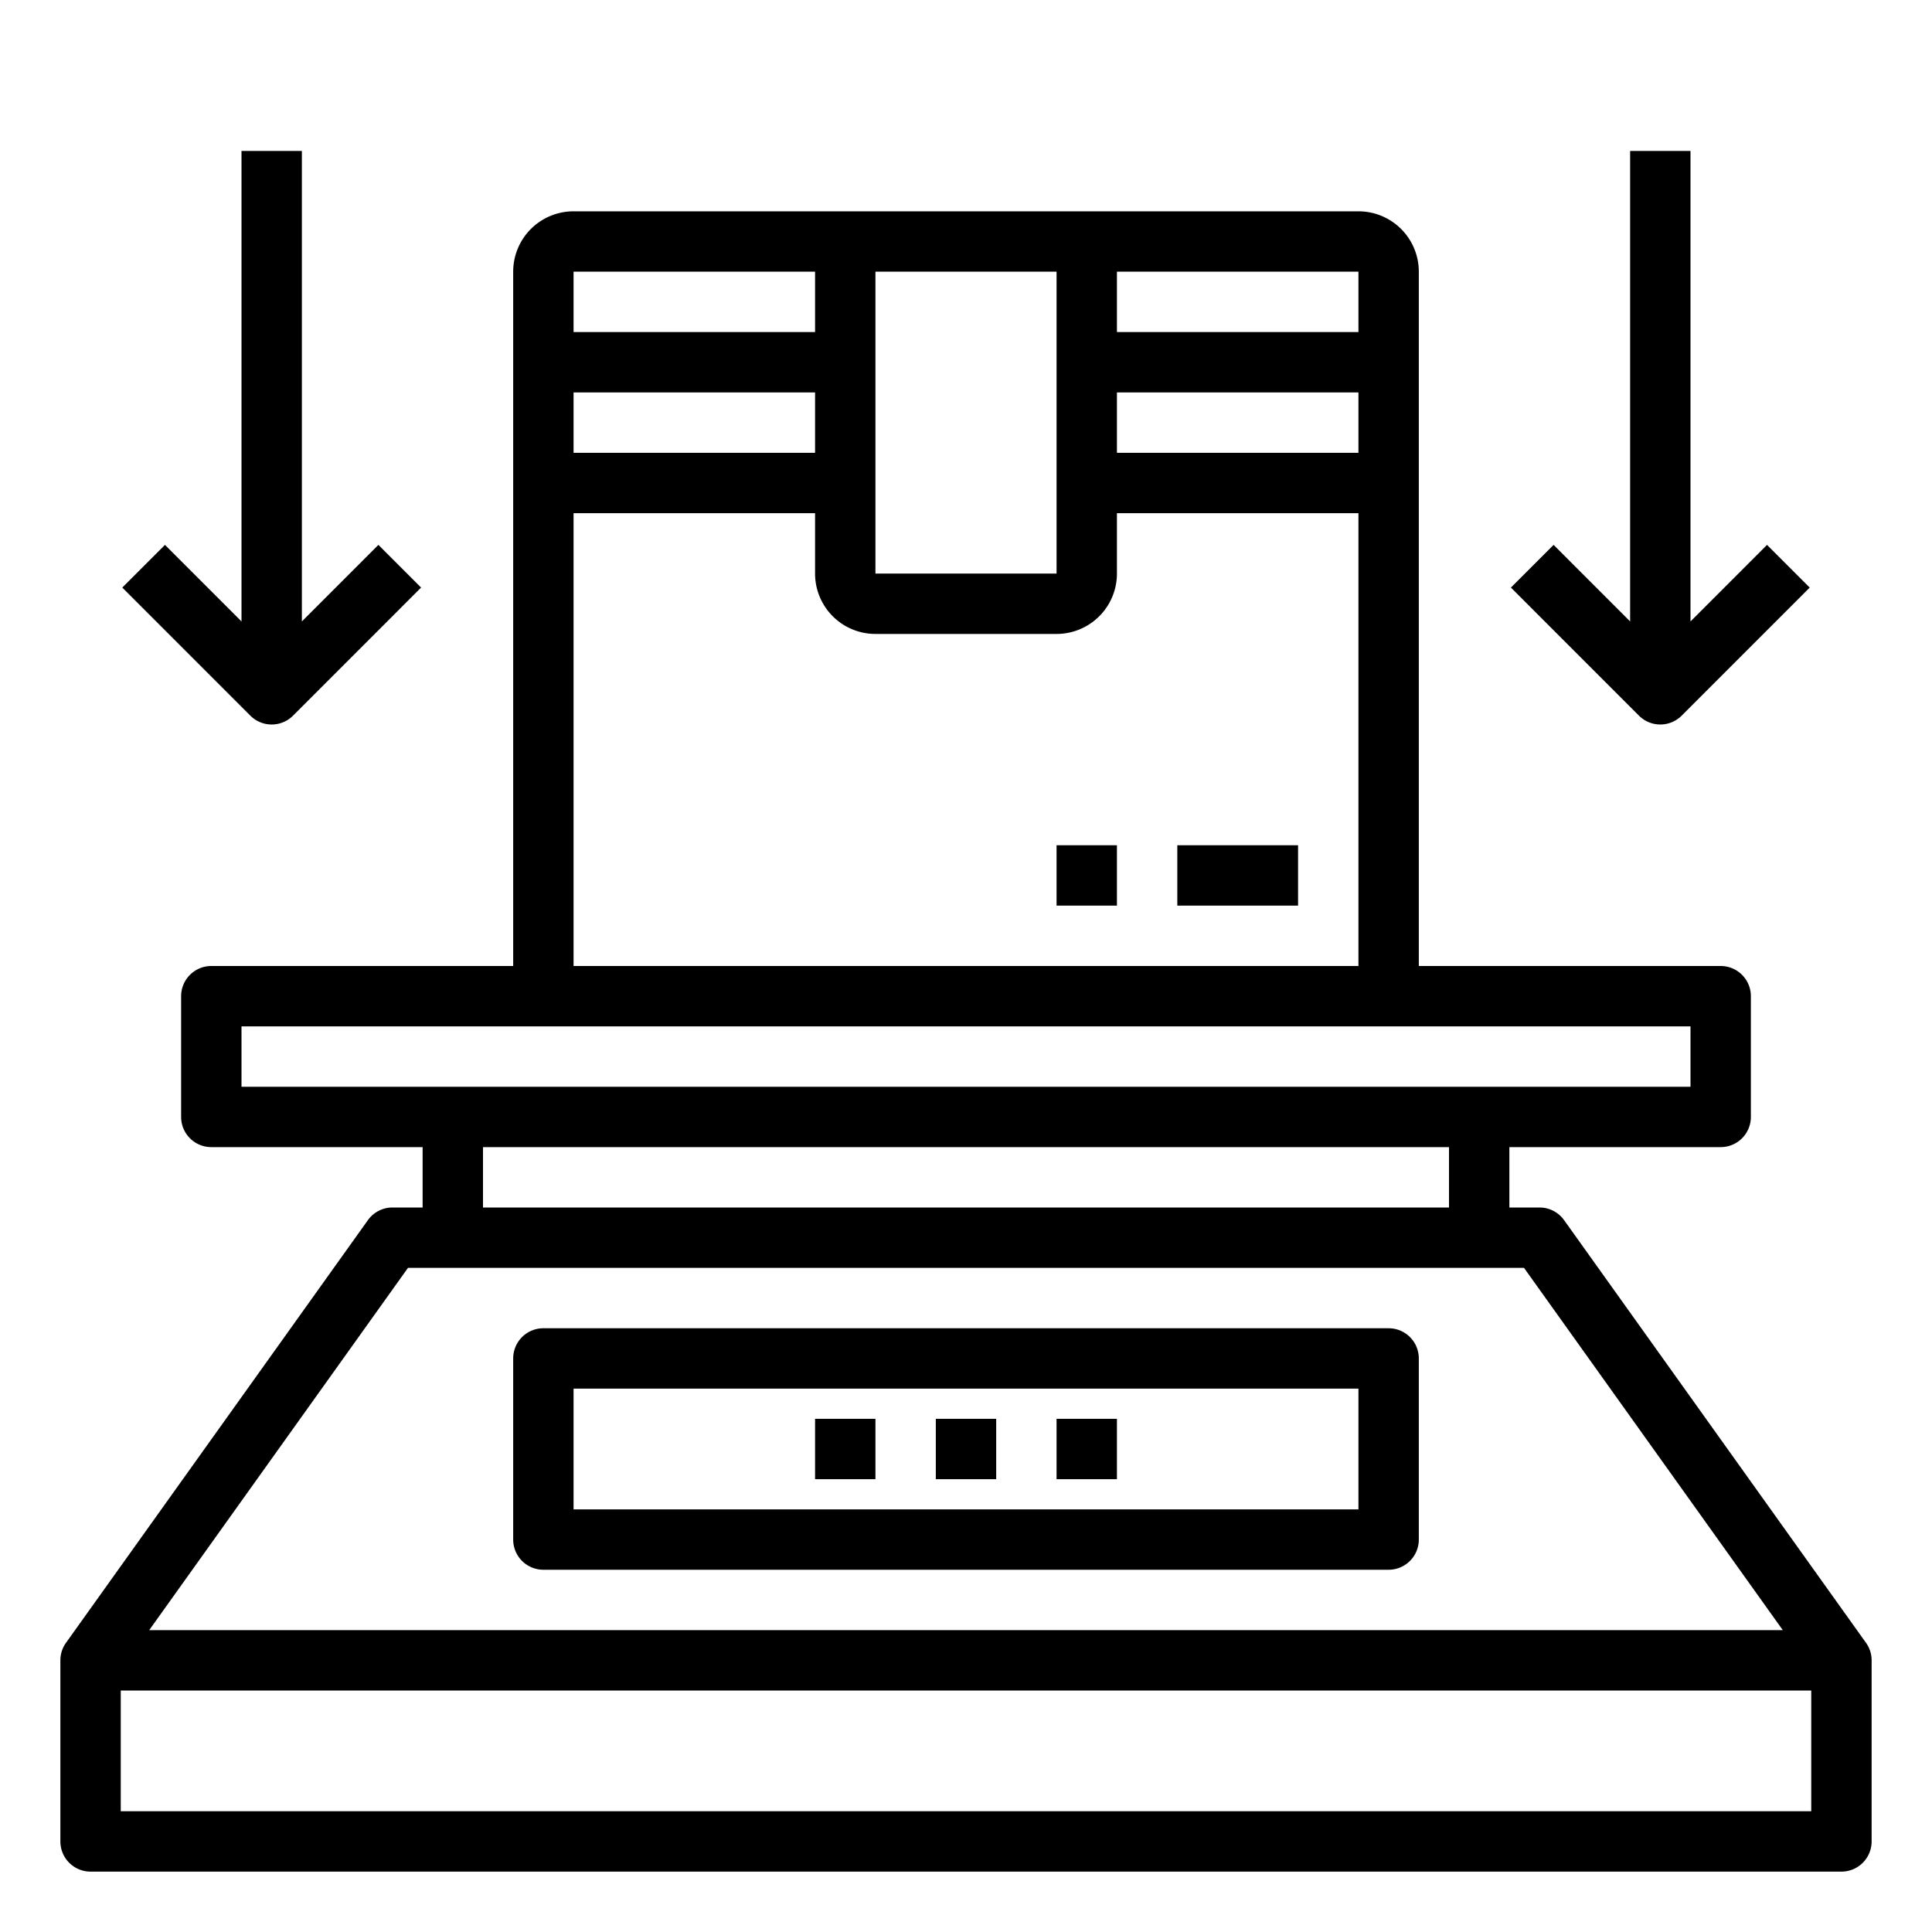 <svg xmlns="http://www.w3.org/2000/svg" viewBox="0 0 64 64" x="0px" y="0px"><g><path d="M61.813,54.419l-10-14A1,1,0,0,0,51,40H50V38h7a1,1,0,0,0,1-1V33a1,1,0,0,0-1-1H47V9a2,2,0,0,0-2-2H19a2,2,0,0,0-2,2V32H7a1,1,0,0,0-1,1v4a1,1,0,0,0,1,1h7v2H13a1,1,0,0,0-.813.419l-10,14A.994.994,0,0,0,2,55v6a1,1,0,0,0,1,1H61a1,1,0,0,0,1-1V55A.994.994,0,0,0,61.813,54.419ZM37,13h8v2H37Zm8-2H37V9h8ZM35,9V19H29V9Zm-8,6H19V13h8Zm0-6v2H19V9Zm-8,8h8v2a2,2,0,0,0,2,2h6a2,2,0,0,0,2-2V17h8V32H19ZM8,34H56v2H8Zm8,4H48v2H16Zm-2.485,4h36.97l8.572,12H4.943ZM4,60V56H60v4Z"></path><path d="M18,52H46a1,1,0,0,0,1-1V45a1,1,0,0,0-1-1H18a1,1,0,0,0-1,1v6A1,1,0,0,0,18,52Zm1-6H45v4H19Z"></path><rect x="31" y="47" width="2" height="2"></rect><rect x="35" y="47" width="2" height="2"></rect><rect x="27" y="47" width="2" height="2"></rect><rect x="39" y="28" width="4" height="2"></rect><rect x="35" y="28" width="2" height="2"></rect><path d="M55,24a1,1,0,0,0,.707-.293l4.242-4.243L58.535,18.05,56,20.586V5H54V20.586L51.465,18.05l-1.414,1.414,4.242,4.243A1,1,0,0,0,55,24Z"></path><path d="M9,24a1,1,0,0,0,.707-.293l4.242-4.243L12.535,18.05,10,20.586V5H8V20.586L5.465,18.05,4.051,19.464l4.242,4.243A1,1,0,0,0,9,24Z"></path></g></svg>